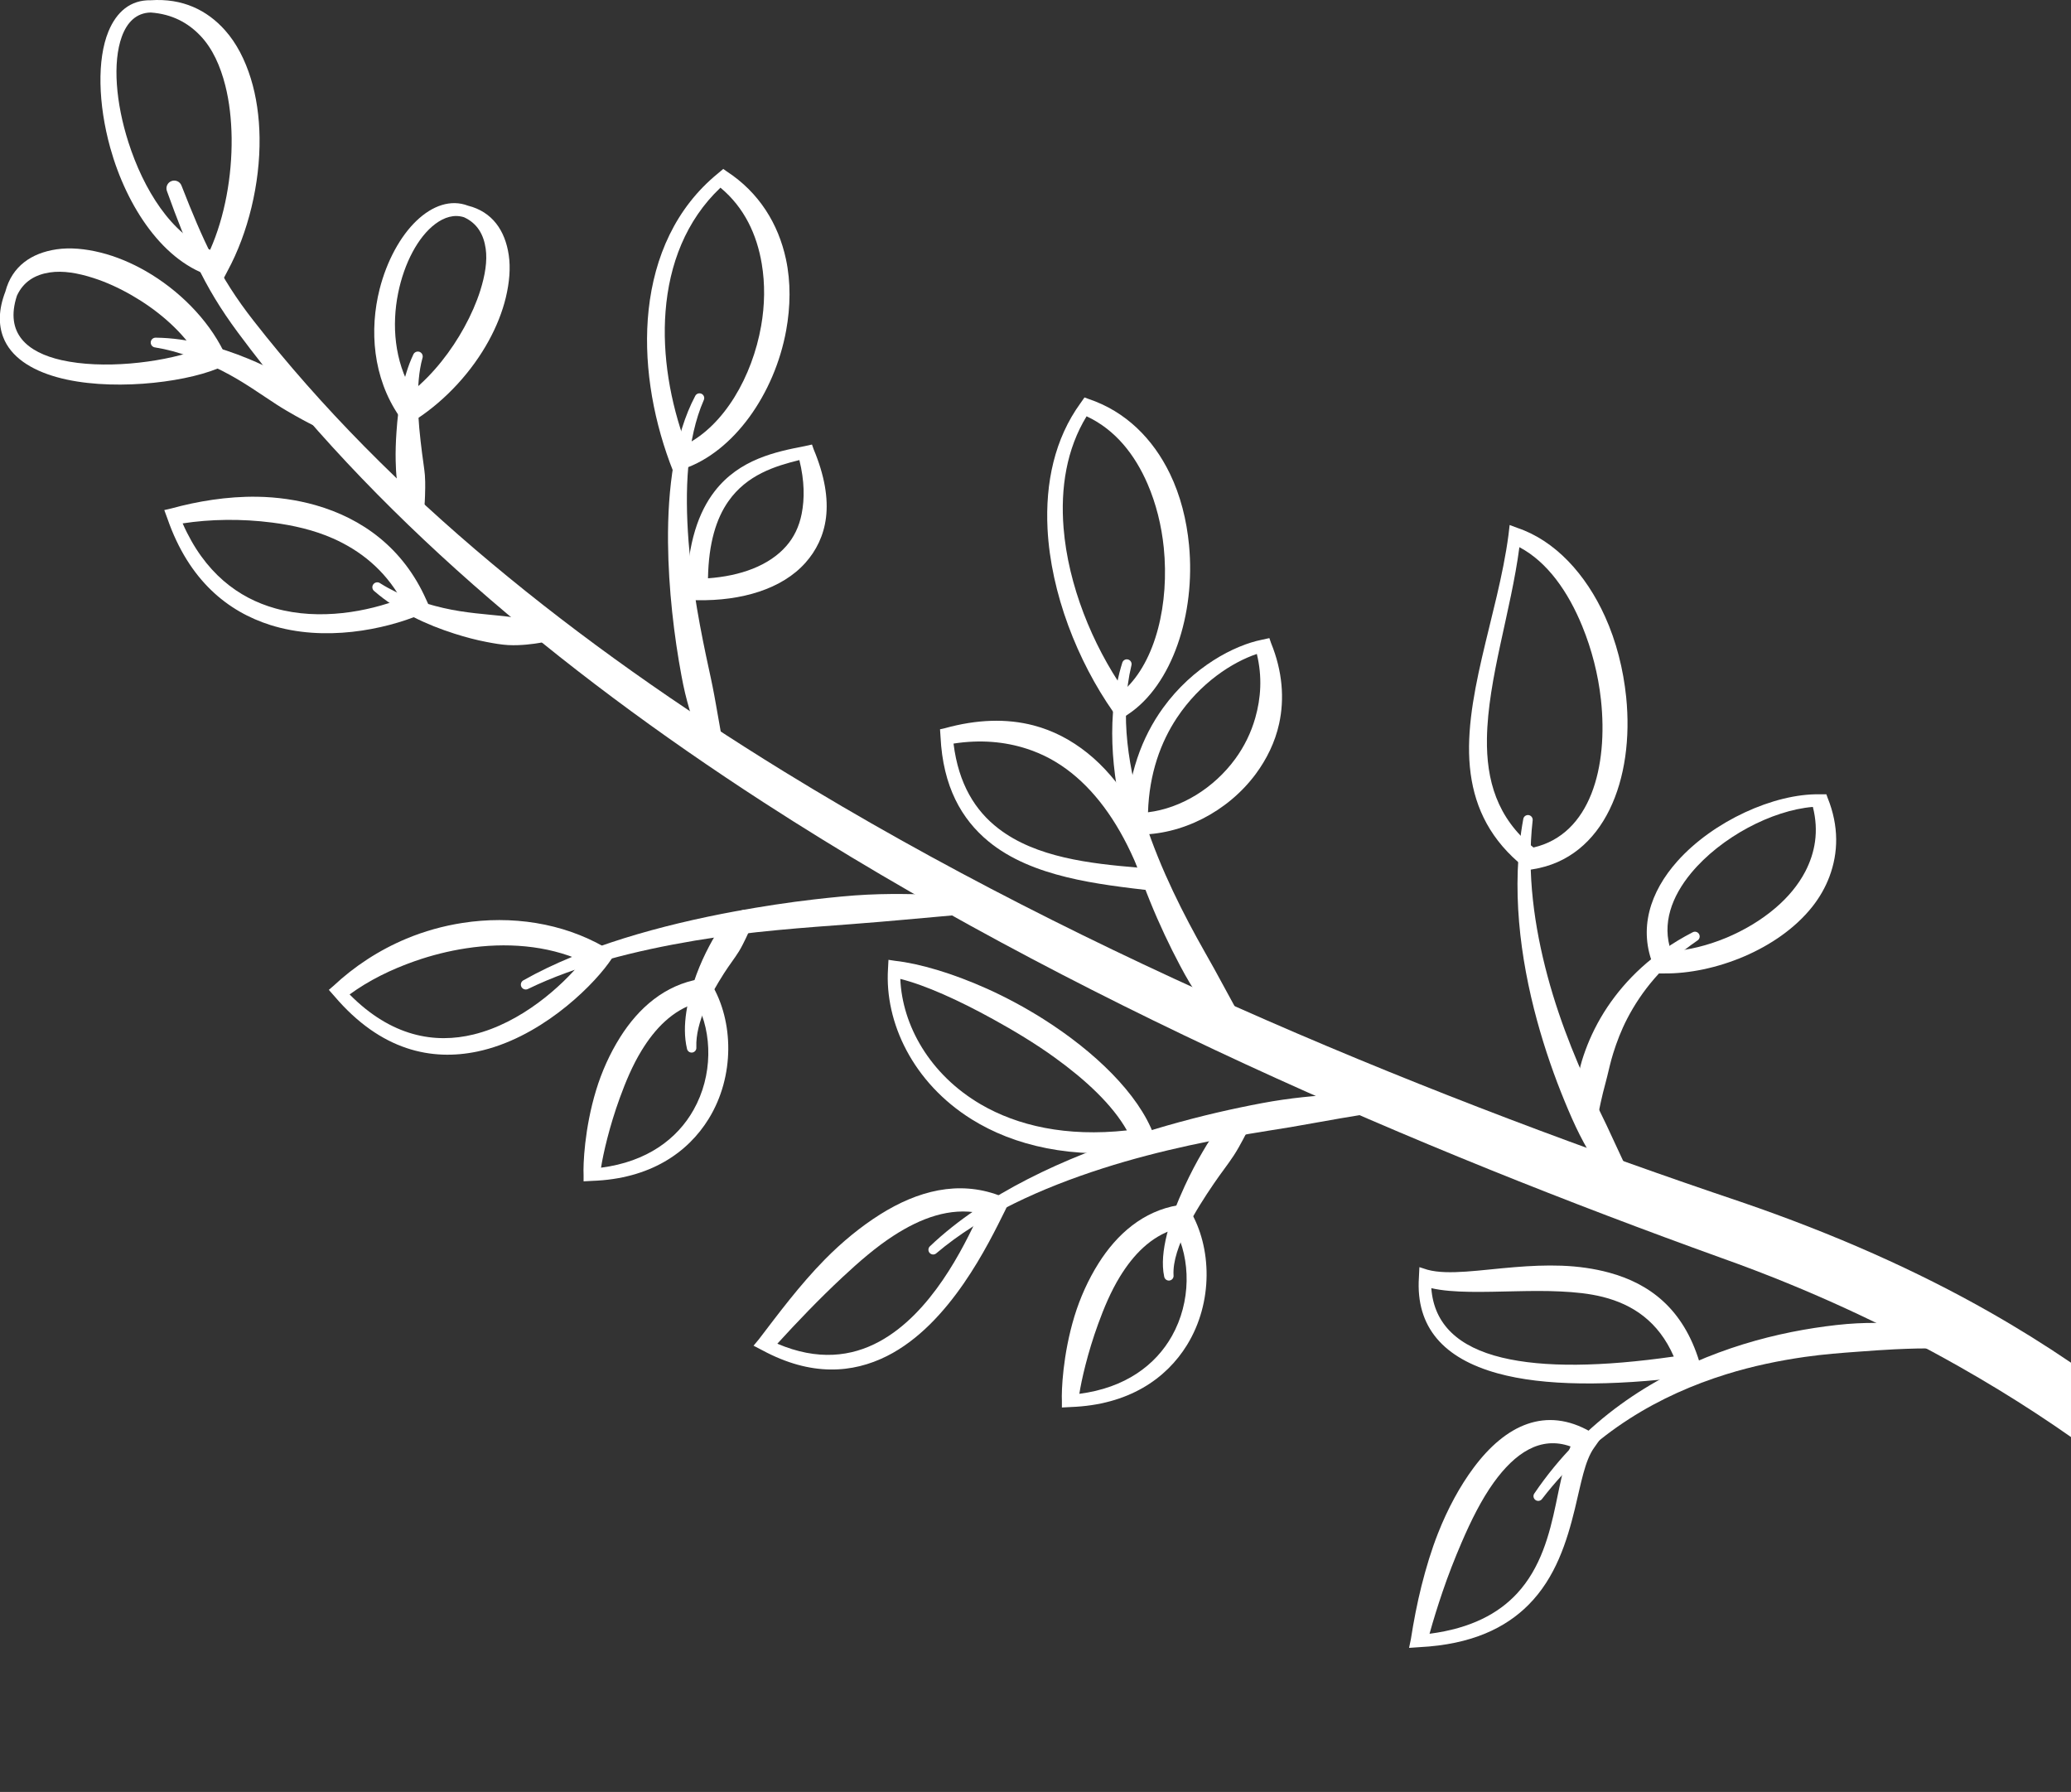 <svg width="534" height="462" viewBox="0 0 534 462" fill="none" xmlns="http://www.w3.org/2000/svg">
<rect x="0" y="0" width="534" height="462" fill="#333333" stroke="none"/>
<path fill-rule="evenodd" clip-rule="evenodd" d="M615.427 459.767C615.427 459.767 606.988 439.958 583.835 414.202C573.316 402.493 559.756 389.611 542.522 376.683C531.563 368.464 519.139 360.228 505.057 352.266C487.383 342.269 467.152 332.603 443.807 324.311C366.907 296.586 275.926 258.012 197.011 206.942C143.567 172.354 95.684 132.049 61.325 85.706C56.845 79.659 53.574 74.216 50.669 68.132C48.049 62.671 45.722 56.698 43.047 49.276C42.653 48.241 43.175 47.077 44.219 46.683C45.255 46.298 46.418 46.821 46.803 47.865C49.616 55.058 52.035 60.848 54.728 66.126C57.66 71.861 60.913 76.983 65.348 82.655C100.348 127.513 148.615 165.986 202.096 198.888C281.359 247.64 372.148 284.033 448.846 309.862C473.273 318.218 494.603 327.802 512.992 338.265C527.771 346.667 540.689 355.563 551.932 364.552C569.624 378.726 583.23 393.038 593.528 406.03C616.388 434.873 623.15 456.972 623.15 456.972C623.92 459.098 622.82 461.453 620.685 462.231C618.56 463.001 616.196 461.893 615.427 459.767Z" fill="white"/>
<path fill-rule="evenodd" clip-rule="evenodd" d="M80.923 109.729C80.923 109.729 79.064 108.831 76.049 107.127C74.666 106.339 73.053 105.422 71.312 104.295C67.354 101.739 62.7 98.349 57.294 95.609C51.934 92.897 46.088 90.543 40.023 89.58C39.326 89.525 38.813 88.912 38.868 88.215C38.923 87.519 39.537 87.006 40.234 87.061C48.471 87.153 56.735 89.498 63.946 92.458C66.814 93.64 69.498 94.895 71.907 96.214C73.749 97.222 75.472 98.202 76.92 99.247C78.422 100.337 79.641 101.437 80.649 102.408C82.93 104.589 84.048 106.055 84.048 106.055C85.065 106.916 85.184 108.437 84.323 109.454C83.462 110.471 81.94 110.59 80.923 109.729Z" fill="white"/>
<path fill-rule="evenodd" clip-rule="evenodd" d="M140.48 165.48C140.48 165.48 138.757 165.919 135.725 166.194C134.378 166.313 132.793 166.405 131.006 166.313C129.283 166.213 127.405 165.892 125.417 165.507C122.815 165.012 120.057 164.288 117.208 163.381C110.079 161.118 102.585 157.674 96.519 152.414C95.96 151.993 95.841 151.205 96.262 150.646C96.675 150.087 97.472 149.968 98.031 150.38C103.042 153.55 108.742 155.447 114.313 156.748C119.956 158.058 125.453 158.361 129.934 158.856C131.904 159.075 133.645 159.377 135.138 159.634C138.409 160.193 140.333 160.66 140.333 160.66C141.662 160.614 142.77 161.659 142.816 162.988C142.862 164.316 141.808 165.434 140.48 165.48Z" fill="white"/>
<path fill-rule="evenodd" clip-rule="evenodd" d="M104.681 131.553C104.681 131.553 104.03 130.161 103.279 127.641C102.94 126.514 102.573 125.195 102.344 123.665C102.124 122.19 102.07 120.55 102.024 118.8C101.969 116.491 102.051 114.017 102.225 111.47C102.683 104.451 103.892 97.057 106.549 91.459C106.797 90.808 107.521 90.479 108.181 90.717C108.831 90.964 109.161 91.697 108.923 92.348C107.988 95.738 107.732 99.65 107.759 103.7C107.787 108.199 108.318 112.752 108.831 116.866C109.079 118.891 109.408 120.779 109.555 122.492C109.646 123.683 109.647 124.764 109.638 125.745C109.61 128.832 109.427 130.674 109.427 130.674C109.665 131.984 108.804 133.239 107.493 133.486C106.183 133.725 104.919 132.854 104.681 131.553Z" fill="white"/>
<path fill-rule="evenodd" clip-rule="evenodd" d="M246.563 235.922C246.563 235.922 241.414 236.398 233.076 237.131C229.191 237.47 224.637 237.883 219.58 238.258C207.898 239.138 193.605 240.091 179.229 242.5C163.964 245.066 148.6 248.905 136.148 254.971C135.534 255.291 134.773 255.053 134.443 254.439C134.123 253.825 134.361 253.056 134.975 252.735C150.322 244.058 170.479 238.488 189.463 234.978C196.546 233.677 203.454 232.633 209.895 231.891C214.797 231.332 219.406 230.864 223.611 230.663C227.936 230.452 231.811 230.47 235.091 230.525C242.284 230.654 246.6 231.103 246.6 231.103C247.937 231.112 249.009 232.202 248.991 233.531C248.982 234.859 247.891 235.931 246.563 235.922Z" fill="white"/>
<path fill-rule="evenodd" clip-rule="evenodd" d="M177.121 270.317C175.756 264.435 177.249 257.508 179.585 251.232C180.575 248.584 181.711 246.101 182.893 243.883C183.461 242.821 184.001 241.804 184.624 240.924C185.275 240.017 185.953 239.247 186.604 238.588C188.656 236.48 190.104 235.473 190.104 235.473C190.937 234.447 192.44 234.291 193.466 235.124C194.492 235.958 194.648 237.461 193.815 238.487C193.815 238.487 193.338 239.797 192.294 241.941C191.817 242.903 191.295 244.039 190.562 245.24C189.481 246.999 188.014 248.849 186.677 250.948C184.89 253.77 183.085 256.793 181.775 259.982C180.392 263.344 179.43 266.725 179.549 269.996C179.631 270.665 179.164 271.279 178.495 271.37C177.826 271.462 177.212 270.986 177.121 270.317Z" fill="white"/>
<path fill-rule="evenodd" clip-rule="evenodd" d="M239.792 321.305C254.021 307.772 274.545 298.436 294.427 292.15C303.196 289.383 311.817 287.194 319.715 285.544C323.582 284.738 327.274 284.024 330.728 283.529C334.32 283.007 337.655 282.676 340.624 282.447C349.841 281.733 355.595 281.907 355.595 281.907C356.914 281.834 358.041 282.842 358.114 284.152C358.197 285.471 357.189 286.598 355.87 286.681C355.87 286.681 349.108 287.661 338.58 289.576C336.766 289.906 334.842 290.245 332.817 290.593C330.976 290.895 329.051 291.198 327.054 291.519C314.52 293.516 299.32 296.429 284.385 301.212C268.598 306.27 253.105 313.224 241.432 323.119C240.928 323.577 240.158 323.531 239.7 323.027C239.251 322.524 239.297 321.754 239.792 321.305Z" fill="white"/>
<path fill-rule="evenodd" clip-rule="evenodd" d="M300.175 329.093C298.856 322.9 301.66 314.012 305.471 305.803C306.91 302.679 308.486 299.682 310.071 296.998C310.822 295.715 311.546 294.479 312.334 293.407C313.149 292.298 313.983 291.345 314.753 290.511C317.19 287.909 318.903 286.553 318.903 286.553C319.728 285.518 321.23 285.344 322.266 286.159C323.292 286.984 323.466 288.486 322.65 289.522C322.65 289.522 321.927 291.171 320.497 293.81C319.847 295.019 319.096 296.43 318.115 297.923C316.668 300.15 314.78 302.514 313.003 305.134C310.566 308.717 308.083 312.556 306.177 316.386C303.96 320.848 302.392 325.145 302.594 328.773C302.686 329.442 302.219 330.056 301.55 330.148C300.881 330.239 300.267 329.762 300.175 329.093Z" fill="white"/>
<path fill-rule="evenodd" clip-rule="evenodd" d="M395.638 385.028C408.475 366.126 425.966 355.104 443.109 348.745C451.648 345.575 460.105 343.568 467.856 342.377C471.686 341.791 475.342 341.36 478.759 341.186C482.305 341.003 485.576 341.058 488.49 341.205C497.478 341.663 503.058 342.973 503.058 342.973C504.368 343.156 505.275 344.365 505.082 345.676C504.899 346.977 503.69 347.884 502.389 347.701C502.389 347.701 497.001 347.463 488.48 347.884C485.704 348.012 482.589 348.241 479.208 348.489C474.966 348.8 470.293 349.139 465.364 349.845C458.923 350.77 452.024 352.154 445.015 354.344C428.293 359.557 410.958 369.095 397.617 386.458C397.224 387.007 396.454 387.126 395.914 386.732C395.364 386.338 395.235 385.569 395.638 385.028Z" fill="white"/>
<path fill-rule="evenodd" clip-rule="evenodd" d="M181.462 103.16C177.092 113.174 176.533 126.35 177.541 139.58C178.429 151.326 180.72 163.063 182.827 172.693C183.157 174.214 183.478 175.67 183.753 177.081C184.064 178.62 184.33 180.096 184.577 181.488C185.979 189.57 186.941 194.756 186.941 194.756C187.326 196.011 186.62 197.349 185.356 197.733C184.101 198.118 182.763 197.413 182.378 196.149C182.378 196.149 180.234 191.146 177.824 183.083C177.412 181.69 177.009 180.206 176.634 178.639C176.295 177.201 175.983 175.698 175.699 174.14C173.839 164.162 172.355 151.931 172.245 139.809C172.126 125.919 173.912 112.203 179.254 102.097C179.547 101.492 180.28 101.236 180.894 101.529C181.499 101.822 181.755 102.555 181.462 103.16Z" fill="white"/>
<path fill-rule="evenodd" clip-rule="evenodd" d="M291.735 171.536C288.657 184.382 290.902 198.473 295.226 211.814C299.276 224.284 305.296 236.002 310.646 245.449C311.489 246.942 312.305 248.372 313.075 249.764C313.917 251.276 314.705 252.733 315.447 254.116C319.717 262.069 322.695 267.099 322.695 267.099C323.483 268.153 323.254 269.656 322.2 270.434C321.137 271.222 319.644 271.002 318.856 269.939C318.856 269.939 314.788 265.432 309.52 257.708C308.612 256.38 307.687 254.941 306.761 253.401C305.919 252 305.094 250.507 304.27 248.949C298.992 239.008 293.559 226.446 290.15 213.298C286.458 199.05 285.239 184.116 289.371 170.886C289.555 170.235 290.223 169.85 290.874 170.033C291.524 170.208 291.909 170.886 291.735 171.536Z" fill="white"/>
<path fill-rule="evenodd" clip-rule="evenodd" d="M395.186 211.541C393.638 225.165 395.617 238.945 399.034 251.69C402.489 264.572 407.574 276.309 412.118 285.701C412.851 287.222 413.566 288.678 414.235 290.08C414.968 291.629 415.646 293.104 416.287 294.496C420.007 302.642 422.618 307.654 422.618 307.654C423.351 308.753 423.049 310.228 421.949 310.961C420.859 311.694 419.375 311.392 418.642 310.292C418.642 310.292 415.554 306.554 411.44 299.884C410.121 297.74 408.71 295.303 407.317 292.573C405.989 289.952 404.724 287.048 403.451 283.96C400.876 277.72 398.384 270.665 396.322 263.115C391.943 247.054 389.542 228.766 392.767 211.184C392.859 210.515 393.482 210.056 394.151 210.148C394.82 210.249 395.287 210.872 395.186 211.541Z" fill="white"/>
<path fill-rule="evenodd" clip-rule="evenodd" d="M437.663 242.491C428.693 248.612 423.15 255.758 419.595 262.584C418.001 265.654 416.874 268.659 415.994 271.454C415.298 273.653 414.858 275.732 414.391 277.601C414.025 279.113 413.63 280.478 413.328 281.706C412.403 285.527 412.009 287.891 412.009 287.891C412.091 289.201 411.083 290.337 409.773 290.42C408.454 290.502 407.317 289.494 407.244 288.184C407.244 288.184 406.576 285.408 406.722 280.808C406.759 279.361 406.915 277.748 407.254 276.007C407.584 274.349 408.133 272.608 408.793 270.794C410.094 267.239 411.936 263.409 414.51 259.561C419.137 252.689 426.018 245.753 436.408 240.384C436.995 240.045 437.746 240.228 438.085 240.815C438.433 241.392 438.24 242.143 437.663 242.491Z" fill="white"/>
<path fill-rule="evenodd" clip-rule="evenodd" d="M38.863 0.065C47.054 -0.494 53.385 2.593 58.031 7.816C60.999 11.142 63.18 15.43 64.673 20.24C66.121 24.913 66.854 30.117 66.927 35.477C67.083 47.388 63.958 60.069 58.717 69.772L57.545 72.007L55.089 71.385C42.243 67.857 32.66 53.334 28.418 38.07C25.294 26.809 25 15.302 27.959 8.118C30.048 3.042 33.649 -0.045 38.863 0.065ZM54.182 64.403C44.232 60.591 36.975 48.763 33.109 36.668C29.865 26.535 28.995 16.099 31.405 9.456C32.752 5.764 35.124 3.308 38.863 3.226C44.378 3.62 48.52 5.892 51.699 9.245C54.823 12.544 56.821 17.015 58.104 22.091C59.157 26.269 59.661 30.841 59.726 35.569C59.836 45.419 57.966 55.891 54.182 64.403Z" fill="white"/>
<path fill-rule="evenodd" clip-rule="evenodd" d="M1.385 75.177C3.108 68.626 8.119 65.236 14.569 64.283C18.042 63.77 21.964 64.118 26.013 65.135C29.852 66.097 33.81 67.728 37.594 69.899C46.005 74.728 53.537 82.214 57.678 90.625L59.227 93.667L56.102 95.022C46.729 98.843 27.782 100.896 14.707 97.249C7.954 95.371 2.75 91.999 0.817 86.896C-0.392 83.726 -0.42 79.85 1.385 75.177ZM50.119 90.487C41.039 93.566 26.453 95.243 15.825 92.842C7.121 90.863 1.165 86.016 4.363 76.24C6.067 72.529 9.146 70.798 12.838 70.239C16.21 69.726 20.076 70.376 24.144 71.695C27.397 72.74 30.732 74.261 34.003 76.148C40.224 79.731 46.161 84.651 50.119 90.487Z" fill="white"/>
<path fill-rule="evenodd" clip-rule="evenodd" d="M42.36 131.507L44.183 131.086C50.835 129.262 58.513 127.952 66.338 128.071C71.395 128.153 76.49 128.859 81.364 130.242C93.33 133.66 103.958 141.219 109.914 154.642L111.123 157.281L108.457 158.435C99.084 162.329 83.655 165.554 69.692 161.138C58.807 157.693 48.718 149.703 43.175 133.724L42.36 131.507ZM47.097 134.943C54.189 133.843 62.242 133.706 70.186 134.732C75.582 135.429 80.952 136.638 85.918 138.846C92.881 141.943 99.075 146.845 103.372 154.395C94.869 157.675 82.482 160.066 70.965 156.85C61.519 154.202 52.714 147.742 47.097 134.943Z" fill="white"/>
<path fill-rule="evenodd" clip-rule="evenodd" d="M84.787 255.209L86.005 254.164C91.329 249.171 97.715 244.965 104.761 242.024C109.369 240.091 114.262 238.726 119.219 237.956C131.872 235.986 144.974 237.901 155.932 244.214L158.717 245.771L156.885 248.373C151.974 255.108 138.799 267.807 123.104 271.105C111.403 273.561 98.274 270.996 86.216 256.831L84.787 255.209ZM90.147 256.39C95.131 252.744 100.903 249.922 106.978 247.796C111.266 246.294 115.71 245.176 120.218 244.489C130.406 242.941 140.915 243.655 150.151 247.769C144.846 254.283 134.437 263.693 122.105 266.708C112.136 269.145 100.949 267.303 90.147 256.39Z" fill="white"/>
<path fill-rule="evenodd" clip-rule="evenodd" d="M150.475 304.575V302.88C150.347 300.387 150.668 291.005 153.728 281C155.139 276.364 157.237 271.645 159.913 267.403C164.659 259.871 171.411 253.934 180.491 252.413L182.415 252.056L183.46 253.724C189.177 263.262 189.507 277.454 182.736 288.449C177.376 297.153 167.646 303.942 152.702 304.455L150.475 304.575ZM179.611 258.579C183.734 266.404 183.808 277.335 178.833 286.149C174.646 293.598 166.885 299.517 154.974 301.056C155.524 297.492 157.109 290.492 159.821 283.043C161.314 278.947 163.083 274.678 165.437 270.839C168.846 265.268 173.344 260.485 179.611 258.579Z" fill="white"/>
<path fill-rule="evenodd" clip-rule="evenodd" d="M194.297 346.949L195.634 345.346C200.564 338.905 206.189 331.3 212.713 324.685C217.111 320.223 221.939 316.255 226.896 313.13C236.636 306.992 247.099 304.298 257.535 308.174L260.522 309.237L259.157 312.104C254.979 320.469 245.01 341.433 228.692 349.624C219.85 354.059 209.167 354.929 196.55 348.122L194.297 346.949ZM200.435 346.436C205.42 340.966 211.183 334.937 217.211 329.312C221.463 325.344 225.824 321.551 230.387 318.601C237.461 314.02 244.909 311.271 252.569 312.746C248.318 321.981 240.09 338.62 226.741 345.877C219.53 349.798 210.816 350.87 200.435 346.436Z" fill="white"/>
<path fill-rule="evenodd" clip-rule="evenodd" d="M229.089 247.464L230.866 247.73C236.941 248.399 245.544 250.882 254.56 254.941C259.38 257.113 264.3 259.751 269.018 262.729C282.148 271.039 293.601 281.979 297.568 292.763L298.851 296.135L295.269 296.63C276.349 299.012 261.423 295.356 250.575 288.604C235.347 279.112 228.081 263.526 228.97 249.773L229.089 247.464ZM232.14 252.385C238.572 253.988 247.167 257.864 256.017 262.747C261.396 265.707 266.902 269.005 271.96 272.661C279.867 278.369 286.794 284.765 290.569 291.444C274.938 293.157 262.348 290.243 252.911 284.737C239.681 277.022 232.635 264.287 232.14 252.385Z" fill="white"/>
<path fill-rule="evenodd" clip-rule="evenodd" d="M363.324 424.857L363.782 422.658C364.505 418.031 365.394 413.386 366.53 408.86C367.712 404.169 369.096 399.597 370.772 395.345C373.32 388.867 376.481 383.104 379.935 378.459C388.245 367.281 398.626 362.508 410.152 369.16L412.855 370.68L411.069 373.209C408.622 376.581 407.669 382.5 406.075 389.014C404.023 397.416 401.118 406.725 394.136 413.743C388.291 419.625 379.587 423.987 365.98 424.674L363.324 424.857ZM368.601 421.22C369.6 417.592 370.736 414 371.936 410.454C373.421 406.074 375.088 401.841 376.81 397.828C379.33 391.946 382.033 386.577 385.13 382.262C390.664 374.565 397.233 370.167 404.957 372.925C403.336 376.819 402.373 382.124 401.155 387.896C399.524 395.611 397.279 404.242 391.141 410.857C386.394 415.96 379.348 419.827 368.601 421.22Z" fill="white"/>
<path fill-rule="evenodd" clip-rule="evenodd" d="M365.989 326.7L368.078 327.369C373.475 328.835 381.675 327.406 390.636 326.692C394.567 326.371 398.634 326.178 402.656 326.325C406.862 326.48 411.013 327.049 414.943 328.121C425.196 330.925 434.001 337.301 438.206 351.182L439.215 354.389L435.888 354.856C414.888 357.468 398.011 357.349 386.192 354.087C372.228 350.239 365.009 342.176 365.861 329.33L365.989 326.7ZM369.058 332.115C374.666 333.407 382.518 333.087 390.947 332.913C394.695 332.83 398.552 332.784 402.373 332.968C406.102 333.142 409.794 333.499 413.294 334.379C420.926 336.312 427.606 340.627 431.582 349.744C413.074 352.392 398.048 352.63 387.246 350.009C376.178 347.325 369.755 341.562 369.058 332.115Z" fill="white"/>
<path fill-rule="evenodd" clip-rule="evenodd" d="M273.805 362.884V361.189C273.677 358.697 274.007 349.314 277.058 339.309C278.478 334.673 280.576 329.954 283.252 325.712C287.998 318.181 294.75 312.234 303.821 310.722L305.754 310.365L306.799 312.032C312.507 321.57 312.846 335.754 306.075 346.758C300.715 355.462 290.985 362.242 276.041 362.765L273.805 362.884ZM302.941 316.889C307.064 324.713 307.138 335.644 302.172 344.458C297.976 351.907 290.215 357.817 278.304 359.356C278.854 355.801 280.439 348.792 283.151 341.352C284.644 337.247 286.413 332.987 288.767 329.148C292.185 323.577 296.684 318.795 302.941 316.889Z" fill="white"/>
<path fill-rule="evenodd" clip-rule="evenodd" d="M120.678 53.032C126.927 54.599 130.235 59.409 131.178 65.75C131.673 69.048 131.362 72.805 130.418 76.736C129.538 80.382 128.036 84.184 126.002 87.886C121.732 95.674 115.116 103.013 107.338 108.098L104.763 109.83L102.949 107.32C96.086 97.323 95.234 85.009 97.882 74.546C99.742 67.243 103.242 60.885 107.383 56.927C111.507 52.987 116.234 51.337 120.678 53.032ZM106.311 100.86C101.657 93.054 101.016 83.744 102.647 75.627C104.214 67.829 107.805 61.059 112.23 57.742C114.567 55.992 117.105 55.204 119.643 56.01C123.124 57.604 124.719 60.536 125.232 64.1C125.69 67.298 125.076 70.972 123.839 74.912C122.859 78.009 121.448 81.225 119.689 84.423C116.399 90.406 111.864 96.325 106.311 100.86Z" fill="white"/>
<path fill-rule="evenodd" clip-rule="evenodd" d="M186.49 43.557L187.37 44.181C195.762 49.641 200.71 57.768 202.653 66.811C203.926 72.739 203.825 79.071 202.708 85.2C199.721 101.564 189.193 116.517 176.21 120.897L173.682 121.785L172.719 119.284C168.101 106.75 165.848 92.841 167.249 79.867C168.734 66.225 174.203 53.617 185.107 44.721L186.49 43.557ZM185.766 48.386C191.979 53.553 195.167 60.544 196.413 67.993C197.293 73.216 197.201 78.686 196.257 84.036C193.949 97.157 186.728 109.618 176.842 114.62C172.802 103.635 170.722 91.623 171.611 80.271C172.555 68.176 176.842 56.843 185.766 48.386Z" fill="white"/>
<path fill-rule="evenodd" clip-rule="evenodd" d="M209.369 114.611L209.809 115.867C212.64 122.638 213.593 128.492 212.979 133.458C212.402 138.103 210.45 141.979 207.692 145.076C201.654 151.874 191.2 154.953 179.802 154.742H177.044V151.985C177.31 139.863 180.178 131.965 184.255 126.687C190.669 118.368 200.088 116.462 207.445 115.033L209.369 114.611ZM206.116 118.615C207.454 124.03 207.472 128.593 206.712 132.459C206.061 135.758 204.733 138.498 202.772 140.743C198.301 145.873 190.898 148.503 182.551 149.098C182.716 139.945 184.713 133.669 187.783 129.28C192.62 122.353 199.95 120.145 206.116 118.615Z" fill="white"/>
<path fill-rule="evenodd" clip-rule="evenodd" d="M279.633 102.471L280.641 102.846C290.252 106.044 297.298 113.145 301.641 122.097C304.38 127.722 305.975 134.099 306.589 140.549C308.293 158.306 302.246 176.658 290.82 184.199L288.594 185.702L287.027 183.53C277.846 170.419 270.956 152.992 270.104 136.344C269.509 124.543 271.909 113.145 278.598 103.946L279.633 102.471ZM280.174 107.327C287.632 110.809 292.634 117.241 295.887 124.745C298.095 129.848 299.488 135.464 300.074 141.191C301.513 155.475 298.095 170.419 289.821 177.95C281.612 166.076 275.418 150.821 274.236 136.078C273.412 125.78 275.024 115.738 280.174 107.327Z" fill="white"/>
<path fill-rule="evenodd" clip-rule="evenodd" d="M242.382 188.029L243.601 187.754C251.893 185.455 259.534 185.216 266.452 187.012C271.519 188.332 276.182 190.768 280.388 194.14C288.881 200.948 295.496 211.787 300.215 225.934L301.672 230.112L297.265 229.663C283.292 228.013 266.149 226.227 254.861 216.918C247.971 211.237 243.125 202.826 242.511 189.944L242.382 188.029ZM245.864 191.712C252.809 190.64 259.049 191.208 264.711 193.032C268.898 194.379 272.737 196.458 276.274 199.28C283.146 204.769 288.872 212.969 293.297 223.679C281.057 222.644 267.167 221.096 257.473 213.638C251.472 209.038 247.156 202.148 245.864 191.712Z" fill="white"/>
<path fill-rule="evenodd" clip-rule="evenodd" d="M327.305 164.519L327.736 165.783C330.704 173.067 331.227 180.168 329.816 186.6C328.771 191.364 326.608 195.735 323.796 199.538C316.53 209.35 304.601 215.343 293.212 215.168H290.436V212.392C290.674 199.775 294.531 189.935 299.855 182.56C307.578 171.858 318.335 166.342 325.371 164.941L327.305 164.519ZM324.071 168.605C325.509 174.524 325.106 180.04 323.676 185.061C322.577 188.937 320.818 192.492 318.509 195.653C313.039 203.138 304.637 208.37 296.007 209.424C296.327 199.382 299.314 191.319 303.464 185.061C309.466 176.027 317.813 170.694 324.071 168.605Z" fill="white"/>
<path fill-rule="evenodd" clip-rule="evenodd" d="M389.257 135.356L391.282 136.116C401.004 139.397 408.901 148.045 413.84 158.939C416.753 165.353 418.568 172.564 419.301 179.701C421.454 200.775 413.785 221.234 395.158 224.129L393.985 224.322L393.042 223.589C384.42 216.727 380.434 208.535 379.206 199.501C376.687 180.966 386.224 158.747 388.955 137.939L389.257 135.356ZM391.768 141.073C399.024 144.921 404.357 152.581 407.985 161.468C410.413 167.396 412.09 173.902 412.796 180.388C414.683 197.687 410.138 215.096 395.405 218.504C385.968 210.872 383.238 201.123 383.403 190.385C383.641 174.974 389.605 157.611 391.768 141.073Z" fill="white"/>
<path fill-rule="evenodd" clip-rule="evenodd" d="M470.921 204.788L471.232 205.658C474.219 213.043 474 219.915 471.718 225.998C470.674 228.784 469.171 231.404 467.284 233.786C458.479 244.882 441.931 251.13 429.04 250.974H427.226L426.484 249.316C422.297 239.577 425.476 229.91 432.494 222.049C441.721 211.705 457.48 204.559 469.207 204.788H470.921ZM467.439 208.04C469.042 214.335 467.989 219.859 465.497 224.679C463.664 228.197 461.026 231.321 457.865 234.033C450.315 240.511 439.916 244.662 430.9 245.276C428.408 238.184 431.074 231.111 436.049 225.1C443.755 215.81 456.912 208.92 467.439 208.04Z" fill="white"/>
</svg>
